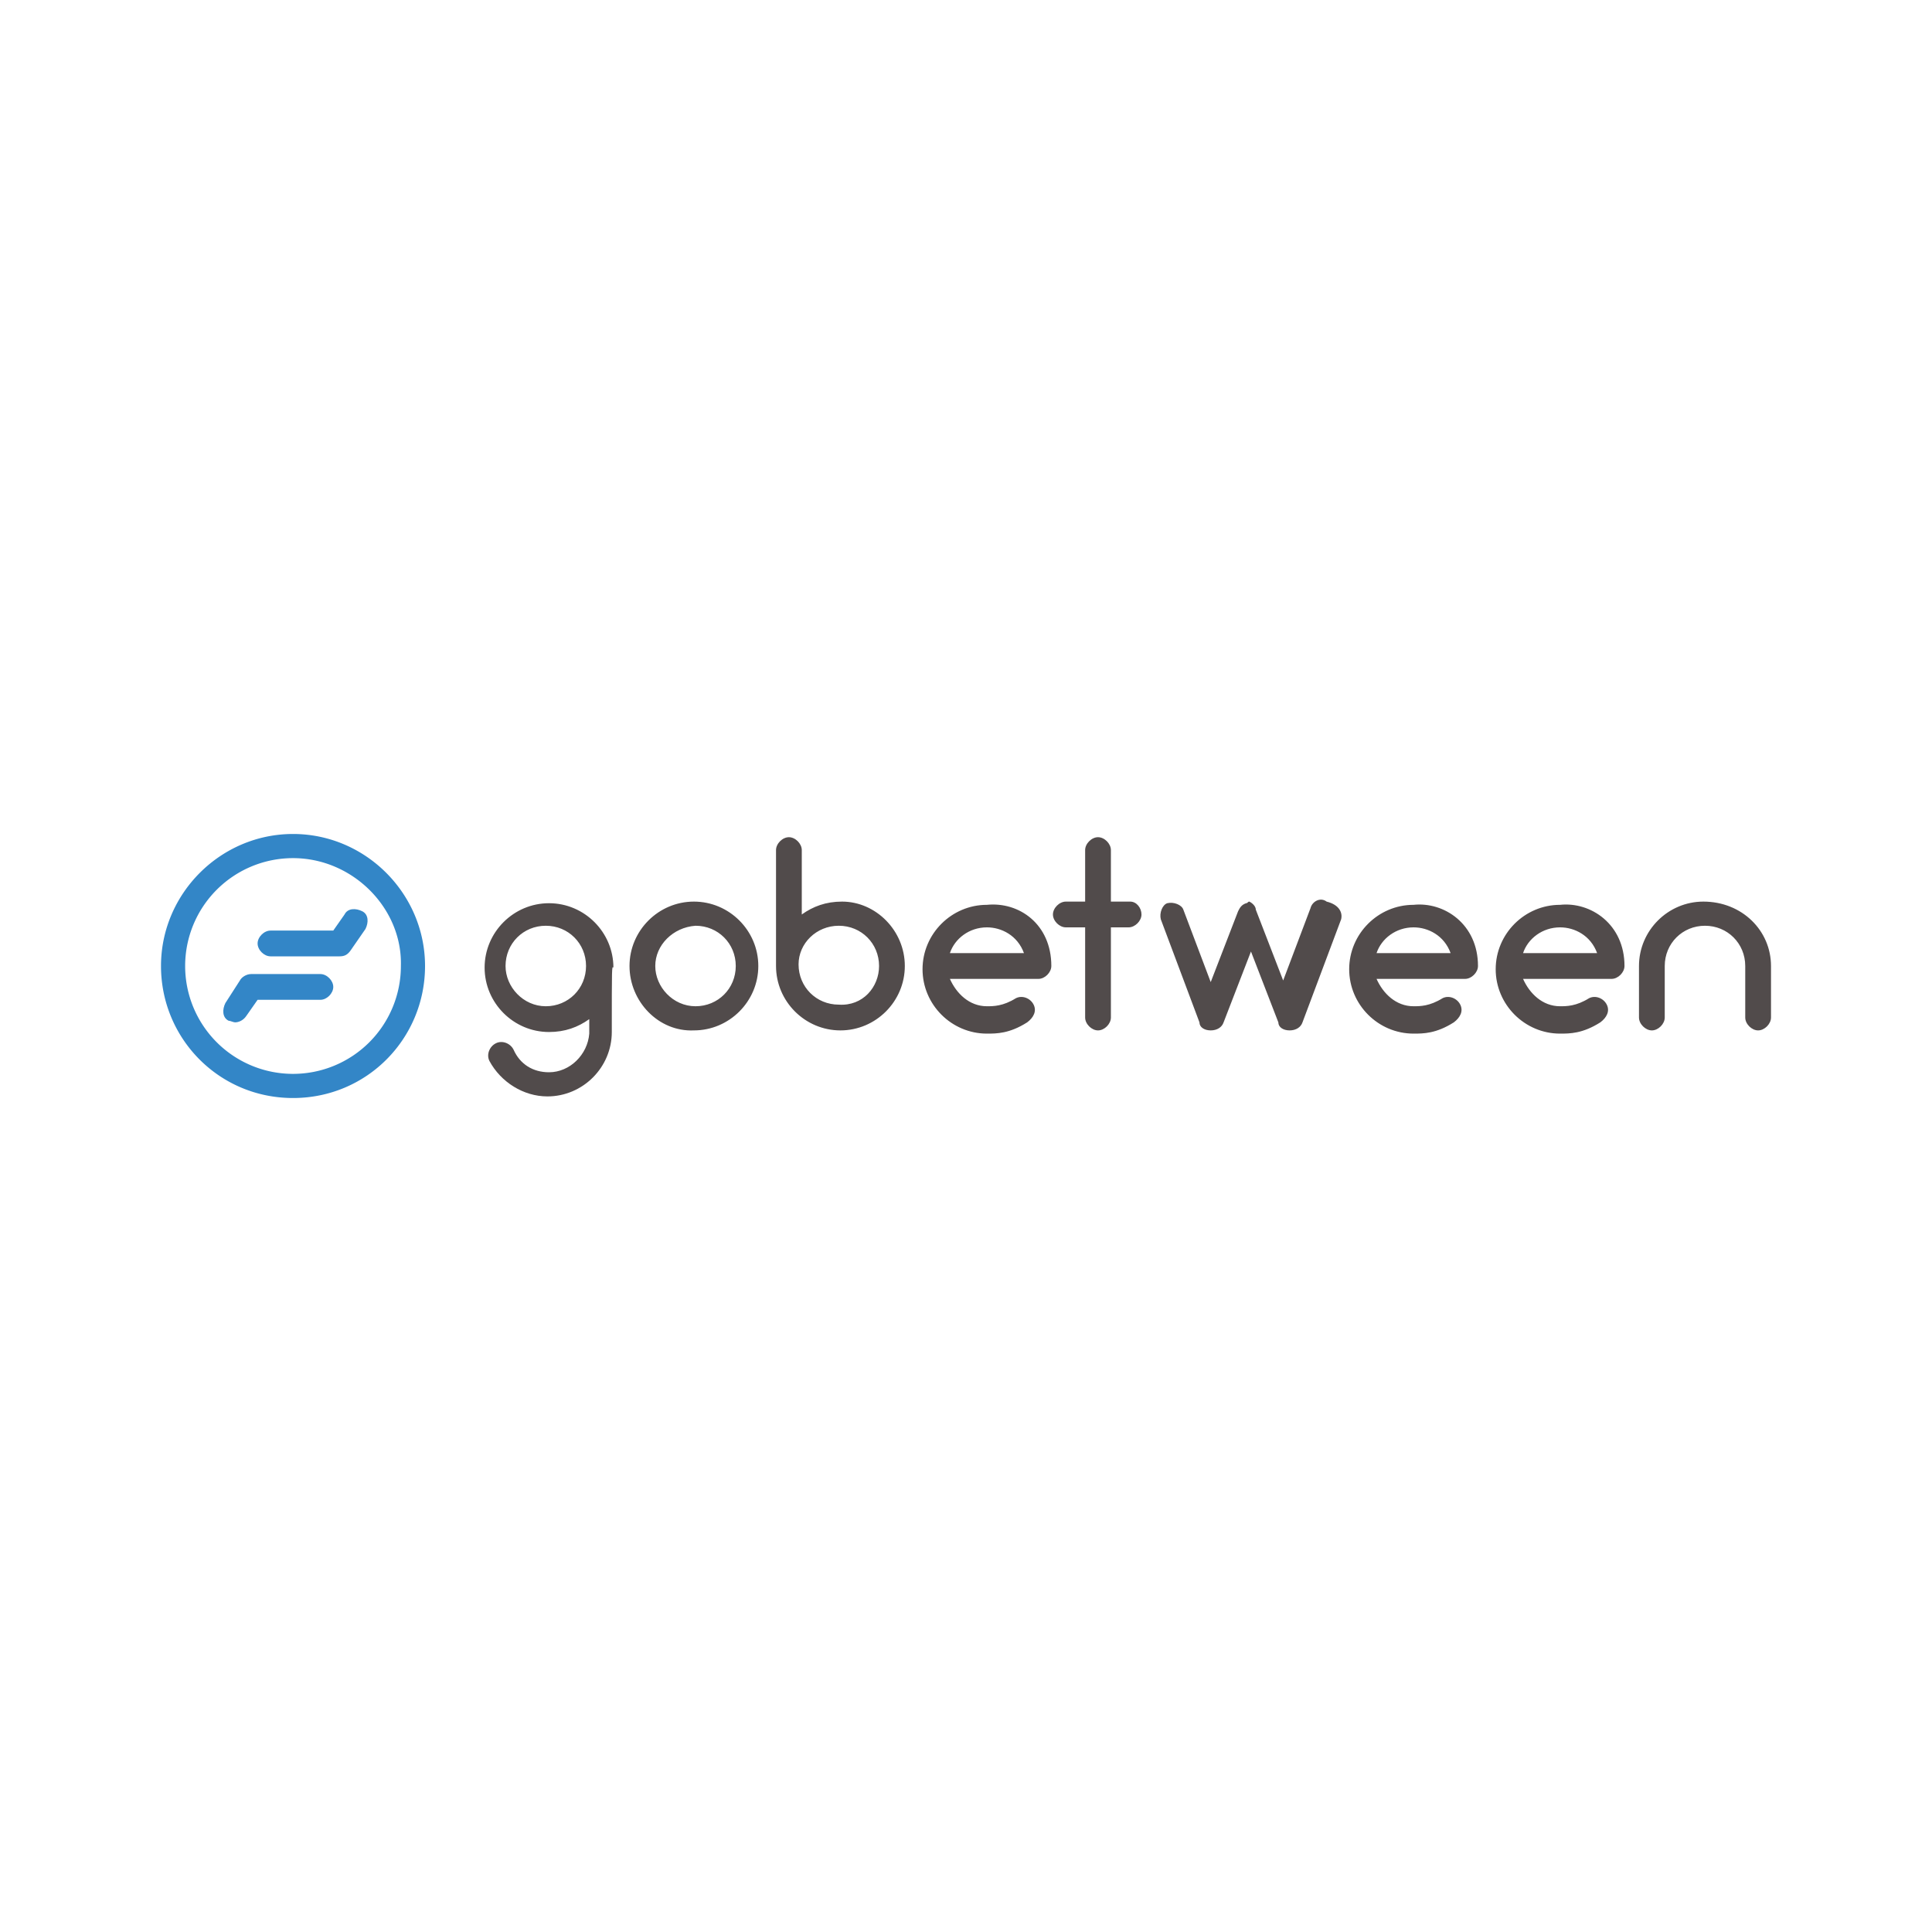 <svg version="1.1" id="Слой_1" xmlns="http://www.w3.org/2000/svg" x="0" y="0" xml:space="preserve" viewBox="0 0 120 60" height="1em" width="1em">
  <style>
    .st1{fill:#3386c7}
  </style>
  <switch>
    <g>
      <g id="Shape_88_">
        <path d="M-16-102.9c0 2.2-1.8 4-4 4-1.5 0-2.9-.9-3.6-2.2-.2-.4 0-.9.4-1.1.4-.2.9 0 1.1.4.4.9 1.2 1.4 2.2 1.4 1.3 0 2.4-1.1 2.5-2.4v-.9c-.7.5-1.5.8-2.5.8-2.2 0-4-1.8-4-4s1.8-4 4-4 4 1.8 4 4c-.1-.1-.1-.1-.1 4zm-1.6-4.1c0-1.4-1.1-2.5-2.5-2.5s-2.5 1.1-2.5 2.5c0 1.3 1.1 2.5 2.5 2.5s2.5-1.1 2.5-2.5zM-14.9-107c0-2.2 1.8-4 4-4s4 1.8 4 4-1.8 4-4 4c-2.2.1-4-1.8-4-4zm1.6 0c0 1.3 1.1 2.5 2.5 2.5s2.5-1.1 2.5-2.5-1.1-2.5-2.5-2.5c-1.4.1-2.5 1.2-2.5 2.5zM2.2-107c0 2.2-1.8 4-4 4s-4-1.8-4-4v-7.2c0-.4.4-.8.8-.8s.8.4.8.8v4c.7-.5 1.5-.8 2.5-.8 2.1 0 3.9 1.8 3.9 4zm-1.6 0c0-1.4-1.1-2.5-2.5-2.5s-2.5 1.1-2.5 2.4c0 1.4 1.1 2.5 2.5 2.5 1.5.1 2.5-1.1 2.5-2.4zM11.3-107c0 .4-.4.8-.8.8H5c.4.9 1.2 1.7 2.3 1.7.4 0 1 0 1.8-.5.4-.2.9 0 1.1.4.2.4 0 .8-.4 1.1-1.1.7-1.9.7-2.5.7-2.2 0-4-1.8-4-4s1.8-4 4-4c2-.2 4 1.2 4 3.8zm-6.3-.8h4.6c-.4-1.1-1.4-1.6-2.3-1.6-1.1 0-2 .7-2.3 1.6zM16.9-110.2c0 .4-.4.8-.8.8H15v5.6c0 .4-.4.8-.8.8s-.8-.4-.8-.8v-5.6h-1.2c-.4 0-.8-.4-.8-.8s.4-.8.8-.8h1.2v-3.2c0-.4.4-.8.8-.8s.8.4.8.8v3.2h1.2c.4 0 .7.4.7.8zM29.3-109.9l-2.4 6.4c-.1.3-.4.5-.8.5s-.7-.2-.7-.5l-1.7-4.4-1.7 4.4c-.1.3-.4.5-.8.5s-.7-.2-.7-.5l-2.4-6.4c-.1-.4.1-.9.4-1 .4-.1.9.1 1 .4l1.7 4.5 1.7-4.4c.1-.2.2-.4.5-.5.1 0 .1-.1.2-.1.2.1.4.3.4.5l1.7 4.4 1.7-4.5c.1-.4.6-.7 1-.4.8.2 1 .7.9 1.1zM37.8-107c0 .4-.4.8-.8.8h-5.5c.4.9 1.2 1.7 2.3 1.7.4 0 1 0 1.8-.5.4-.2.9 0 1.1.4.2.4 0 .8-.4 1.1-1.1.7-1.9.7-2.5.7-2.2 0-4-1.8-4-4s1.8-4 4-4c1.9-.2 4 1.2 4 3.8zm-6.3-.8h4.6c-.4-1.1-1.4-1.6-2.3-1.6-1.1 0-2 .7-2.3 1.6zM46.9-107c0 .4-.4.8-.8.8h-5.5c.4.9 1.2 1.7 2.3 1.7.4 0 1 0 1.8-.5.4-.2.9 0 1.1.4.2.4 0 .8-.4 1.1-1.1.7-1.9.7-2.5.7-2.2 0-4-1.8-4-4s1.8-4 4-4c1.9-.2 4 1.2 4 3.8zm-6.3-.8h4.6c-.4-1.1-1.4-1.6-2.3-1.6-1.1 0-2 .7-2.3 1.6zM56-107v3.2c0 .4-.4.8-.8.8s-.8-.4-.8-.8v-3.2c0-1.4-1.1-2.5-2.5-2.5s-2.5 1.1-2.5 2.5v3.2c0 .4-.4.8-.8.8s-.8-.4-.8-.8v-3.2c0-2.2 1.8-4 4-4 2.4 0 4.2 1.8 4.2 4z" transform="translate(54 137)" style="fill:#514b4b"/>
        <path class="st1" d="M-32.9-107.6h-4.3c-.4 0-.8-.4-.8-.8s.4-.8.8-.8h3.9l.7-1c.2-.4.7-.4 1.1-.2.4.2.4.7.2 1.1l-.9 1.3c-.2.3-.4.4-.7.4zM-39.4-103.5c-.1 0-.3-.1-.4-.1-.4-.2-.4-.7-.2-1.1l.9-1.4c.1-.2.4-.4.7-.4h4.3c.4 0 .8.4.8.8s-.4.8-.8.8H-38l-.7 1c-.2.3-.5.4-.7.4z" transform="translate(54 137)"/>
        <path class="st1" d="M-35.8-98.8c-4.6 0-8.2-3.7-8.2-8.2s3.7-8.2 8.2-8.2 8.2 3.7 8.2 8.2-3.6 8.2-8.2 8.2zm0-14.9a6.7 6.7 0 106.7 6.7c.1-3.6-3-6.7-6.7-6.7z" transform="translate(54 137)"/>
      </g>
    </g>
  </switch>
</svg>
